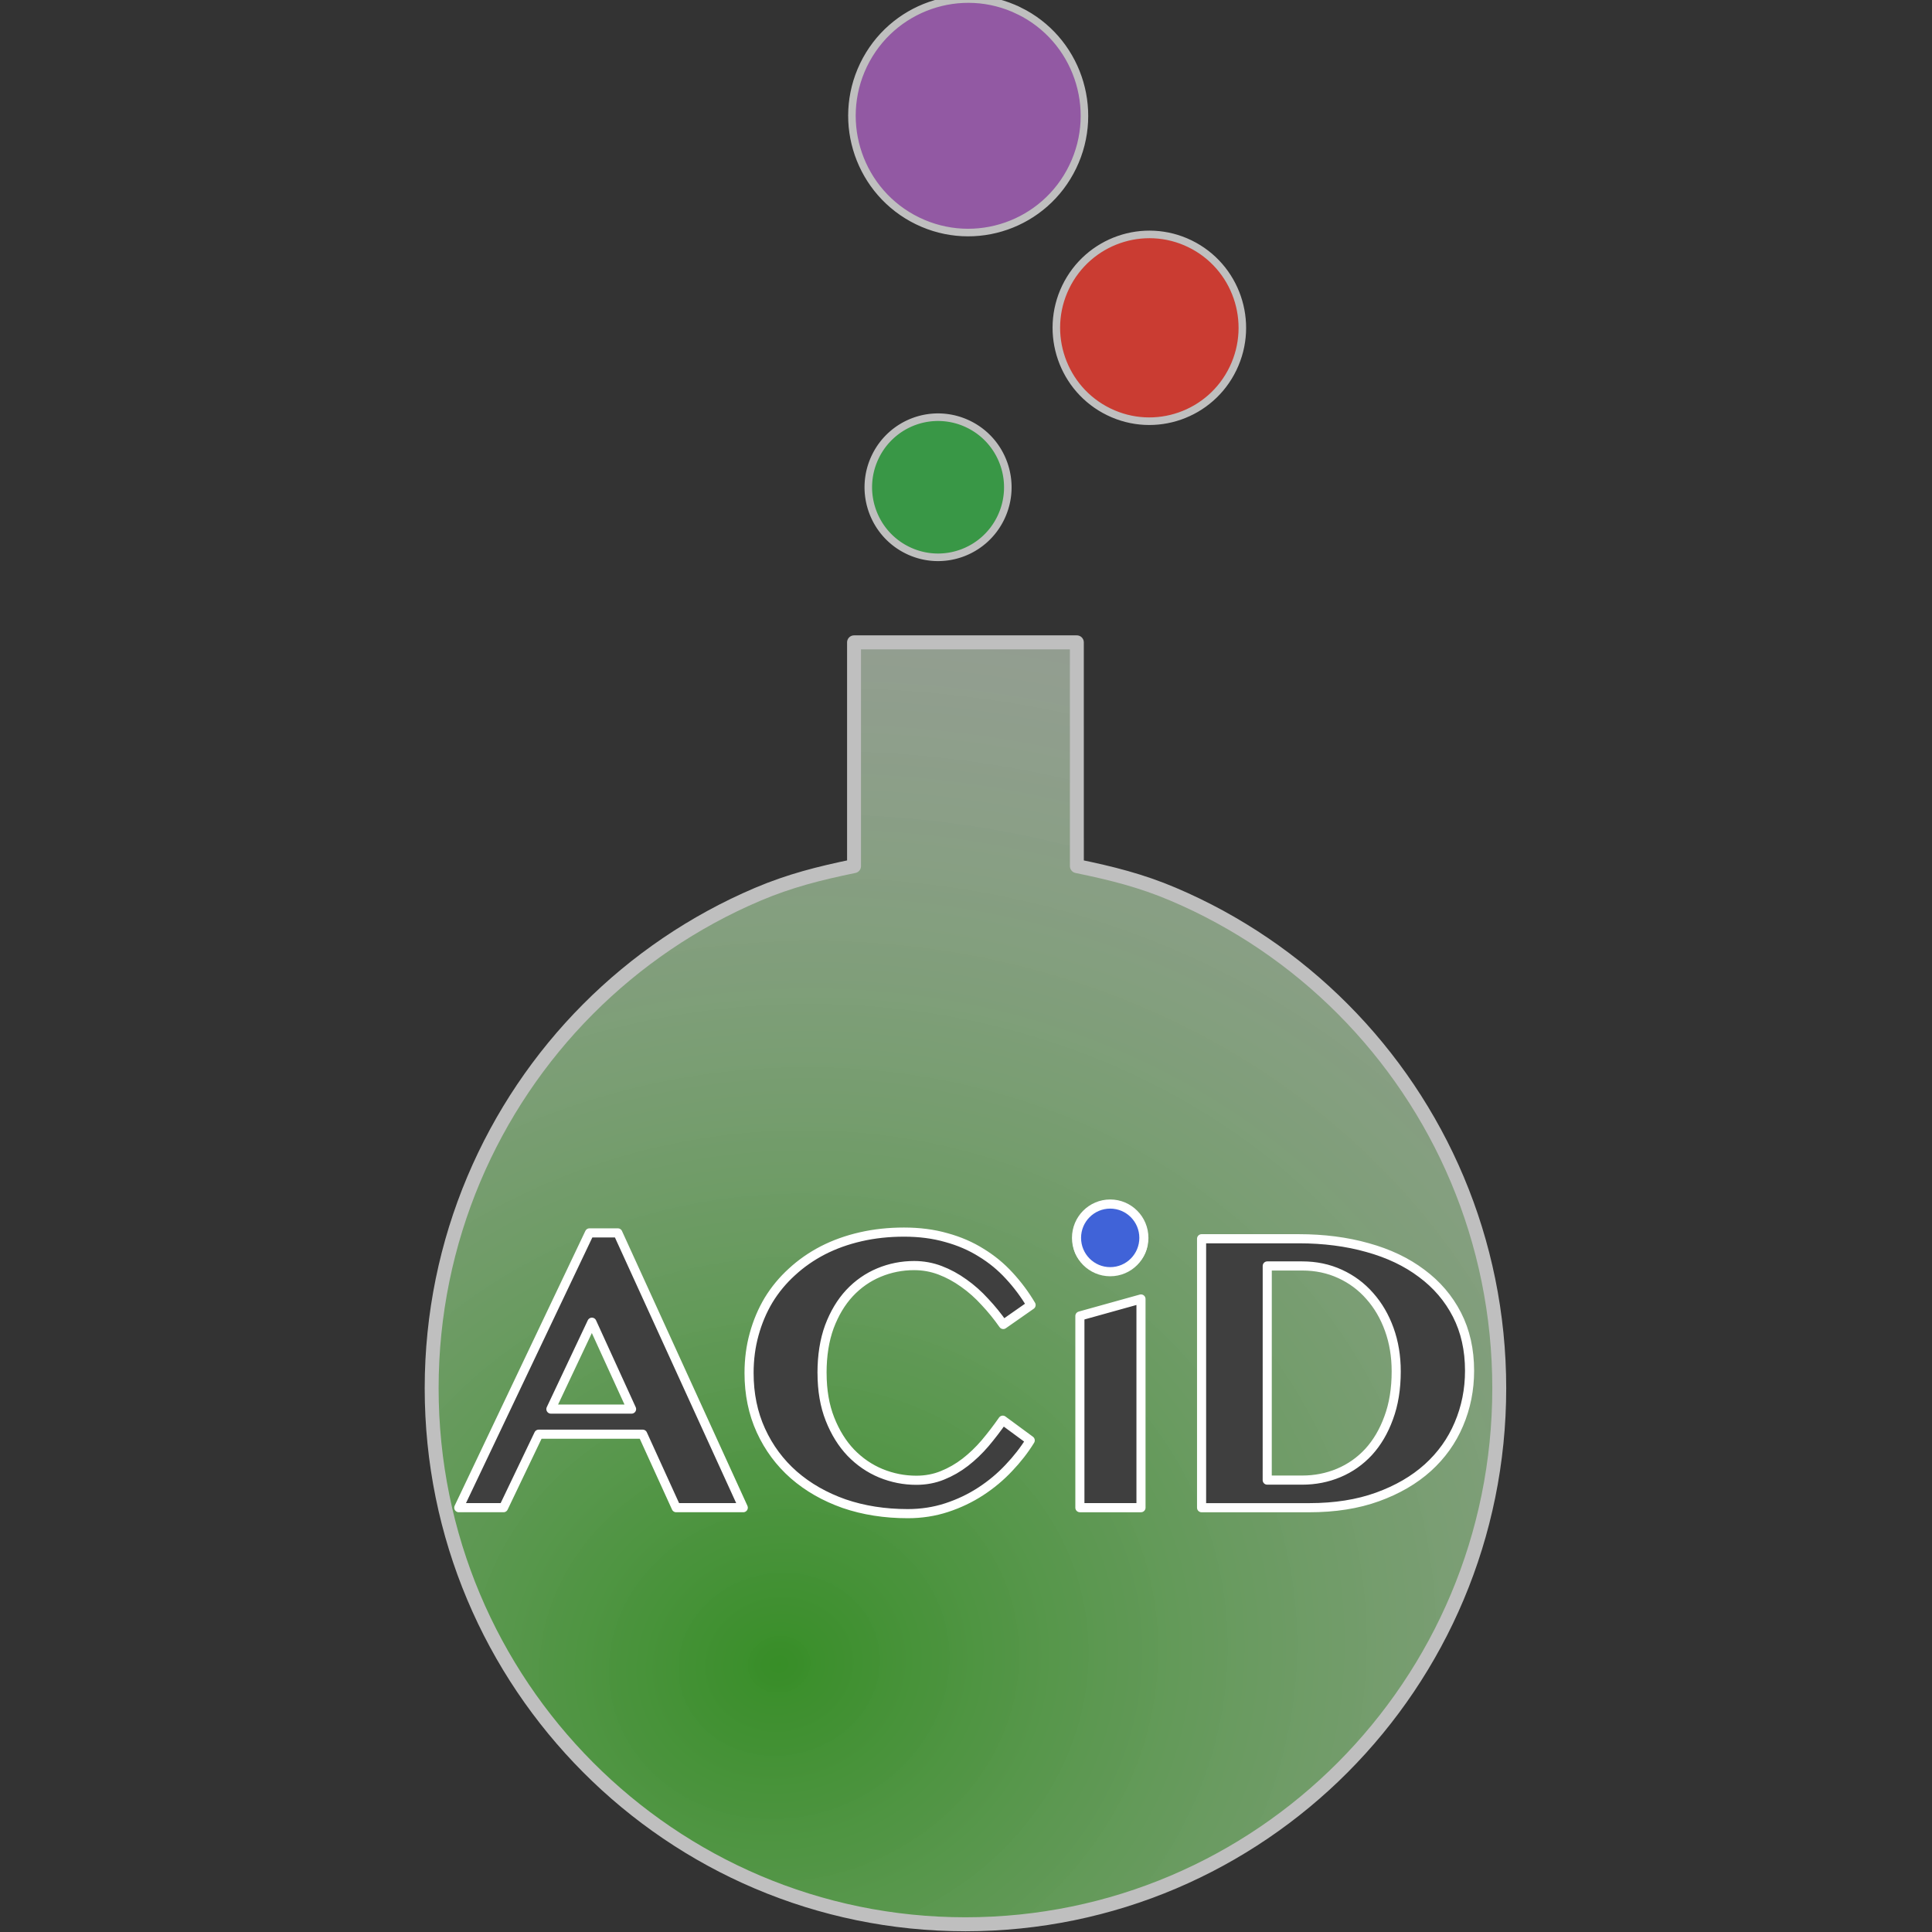 <?xml version="1.0" encoding="UTF-8" standalone="no"?>
<!-- Created with Inkscape (http://www.inkscape.org/) -->

<svg
   width="256"
   height="256"
   viewBox="0 0 256 256"
   version="1.1"
   id="svg1"
   inkscape:version="1.3.1 (9b9bdc1480, 2023-11-25, custom)"
   sodipodi:docname="favicon.svg"
   xml:space="preserve"
   xmlns:inkscape="http://www.inkscape.org/namespaces/inkscape"
   xmlns:sodipodi="http://sodipodi.sourceforge.net/DTD/sodipodi-0.dtd"
   xmlns:xlink="http://www.w3.org/1999/xlink"
   xmlns="http://www.w3.org/2000/svg"
   xmlns:svg="http://www.w3.org/2000/svg"><rect x="0" y="0" width="256" height="256" fill="#333333" stroke="none"/><sodipodi:namedview
     id="namedview1"
     pagecolor="#ffffff"
     bordercolor="#000000"
     borderopacity="0.25"
     inkscape:showpageshadow="2"
     inkscape:pageopacity="0.0"
     inkscape:pagecheckerboard="false"
     inkscape:deskcolor="#d1d1d1"
     inkscape:document-units="px"
     showgrid="true"
     inkscape:zoom="4.0867095"
     inkscape:cx="113.04939"
     inkscape:cy="95.4313"
     inkscape:window-width="1848"
     inkscape:window-height="1016"
     inkscape:window-x="72"
     inkscape:window-y="27"
     inkscape:window-maximized="1"
     inkscape:current-layer="layer1"><inkscape:grid
       id="grid4"
       units="px"
       originx="0"
       originy="0"
       spacingx="1"
       spacingy="1"
       empcolor="#0099e5"
       empopacity="0.302"
       color="#0099e5"
       opacity="0.149"
       empspacing="5"
       dotted="false"
       gridanglex="30"
       gridanglez="30"
       visible="true"
       snapvisiblegridlinesonly="true" /></sodipodi:namedview><defs
     id="defs1"><linearGradient
       id="linearGradient7"
       inkscape:collect="always"><stop
         style="stop-color:#389826;stop-opacity:0.901;"
         offset="0"
         id="stop7" /><stop
         style="stop-color:#ffffff;stop-opacity:0.502;"
         offset="1"
         id="stop8" /></linearGradient><rect
       x="100"
       y="215"
       width="80"
       height="35"
       id="rect4" /><inkscape:path-effect
       effect="powerclip"
       id="path-effect408"
       is_visible="true"
       lpeversion="1"
       inverse="true"
       flatten="false"
       hide_clip="false"
       message="Use fill-rule evenodd on &lt;b&gt;fill and stroke&lt;/b&gt; dialog if no flatten result after convert clip to paths." /><linearGradient
       id="swatch405"
       inkscape:swatch="solid"><stop
         style="stop-color:#e6e6e6;stop-opacity:1;"
         offset="0"
         id="stop406" /></linearGradient><linearGradient
       id="swatch404"
       inkscape:swatch="solid"><stop
         style="stop-color:#e6e6e6;stop-opacity:1;"
         offset="0"
         id="stop405" /></linearGradient><filter
       id="mask-powermask-path-effect407_inverse"
       inkscape:label="filtermask-powermask-path-effect407"
       style="color-interpolation-filters:sRGB"
       height="100"
       width="100"
       x="-50"
       y="-50"><feColorMatrix
         id="mask-powermask-path-effect407_primitive1"
         values="1"
         type="saturate"
         result="fbSourceGraphic" /><feColorMatrix
         id="mask-powermask-path-effect407_primitive2"
         values="-1 0 0 0 1 0 -1 0 0 1 0 0 -1 0 1 0 0 0 1 0 "
         in="fbSourceGraphic" /></filter><clipPath
       clipPathUnits="userSpaceOnUse"
       id="clipPath407"><circle
         style="display:none;fill:#e5e5e5;fill-opacity:0.248;stroke:#bfbfbf;stroke-width:3;stroke-linecap:round;stroke-linejoin:round;stroke-dasharray:none;stroke-opacity:1"
         id="circle408"
         cy="230"
         cx="140"
         r="50" /></clipPath><radialGradient
       inkscape:collect="always"
       xlink:href="#linearGradient7"
       id="radialGradient8"
       cx="296.692"
       cy="380.029"
       fx="296.692"
       fy="380.029"
       r="58"
       gradientUnits="userSpaceOnUse"
       gradientTransform="matrix(0.904,-0.181,0.162,0.811,-162.357,-168.508)" /></defs><g
     inkscape:label="Layer 1"
     inkscape:groupmode="layer"
     id="layer1"><g
       id="g4"
       transform="matrix(3.52,0,0,3.535,-486.055,-83.458)"><g
         id="g3"><path
           id="path7"
           style="fill:url(#radialGradient8);stroke:#bfbfbf;stroke-width:0.524;stroke-linecap:round;stroke-linejoin:round;stroke-dasharray:none;stroke-opacity:1"
           d="m 178.621,56.074 c 1.308,0.268 2.426,0.546 3.628,1.055 2.404,1.017 4.569,2.488 6.387,4.306 3.636,3.636 5.885,8.66 5.885,14.209 0,11.098 -8.996,20.094 -20.094,20.094 -11.098,0 -20.094,-8.996 -20.094,-20.094 0,-5.549 2.26,-10.584 5.885,-14.209 1.812,-1.812 3.977,-3.284 6.383,-4.302 1.203,-0.509 2.323,-0.791 3.632,-1.059 v -8.387 h 8.387 z"
           sodipodi:nodetypes="csssssssc" /><g
           id="g9"
           transform="matrix(-0.221,-0.107,0.107,-0.221,180.295,48.931)"
           inkscape:transform-center-x="-4.2998008"
           inkscape:transform-center-y="-7.8667001"
           style="stroke-width:1.157;stroke-dasharray:none;stroke:#bfbfbf;stroke-opacity:1"><path
             d="M 19.254,63.909 C 11.383,63.9 5.008,57.511 5.013,49.64 c 0.005,-7.871 6.389,-14.249 14.26,-14.245 7.871,0.004 14.252,6.387 14.253,14.258 -0.009,7.877 -6.394,14.257 -14.27,14.256 z"
             fill="#ca3c32"
             id="path1"
             style="display:inline;stroke-width:1.157;stroke-dasharray:none;stroke:#bfbfbf;stroke-opacity:1" /><path
             d="M 58.353,84.504 C 48.513,84.49 40.544,76.507 40.551,66.666 c 0.006,-9.841 7.986,-17.812 17.826,-17.807 9.839,0.004 17.813,7.982 17.814,17.823 -0.011,9.847 -7.993,17.822 -17.838,17.821 z"
             fill="#9259a3"
             id="path2"
             style="display:inline;stroke-width:1.157;stroke-dasharray:none;stroke:#bfbfbf;stroke-opacity:1" /><path
             d="m 37.815,24.318 c -5.905,0 -10.692,-4.787 -10.692,-10.692 0,-5.905 4.787,-10.692 10.692,-10.692 5.905,0 10.692,4.787 10.692,10.692 A 10.681,10.681 0 0 1 37.815,24.318 Z"
             fill="#399746"
             id="path3"
             style="display:inline;stroke-width:1.157;stroke-dasharray:none;stroke:#bfbfbf;stroke-opacity:1" /></g></g><g
         id="g2"
         transform="matrix(1.21,0,0,1.21,45.142,28.148)"
         style="stroke:#ffffff;stroke-width:0.283;stroke-dasharray:none;stroke-opacity:1"><path
           d="m 96.033,34.442 3.902,8.512 H 97.847 L 96.806,40.678 H 93.57 l -1.094,2.276 h -1.392 l 4.066,-8.512 z m -2.083,5.458 h 2.51 l -1.234,-2.691 z m 8.436,-1.117 q 0,0.807 0.246,1.427 0.246,0.62 0.649,1.041 0.41,0.421 0.936,0.638 0.532,0.216 1.1,0.216 0.439,0 0.813,-0.152 0.38,-0.152 0.708,-0.404 0.333,-0.257 0.62,-0.591 0.287,-0.339 0.55,-0.714 l 0.854,0.626 q -0.275,0.445 -0.667,0.854 -0.386,0.41 -0.872,0.725 -0.486,0.316 -1.059,0.503 -0.573,0.187 -1.211,0.187 -1.076,0 -1.983,-0.31 -0.901,-0.316 -1.562,-0.889 -0.655,-0.573 -1.024,-1.375 -0.369,-0.802 -0.369,-1.784 0,-0.632 0.158,-1.199 0.158,-0.573 0.45,-1.059 0.298,-0.486 0.725,-0.872 0.427,-0.392 0.959,-0.667 0.538,-0.275 1.176,-0.421 0.638,-0.146 1.351,-0.146 0.72,0 1.316,0.17 0.603,0.164 1.088,0.468 0.491,0.298 0.872,0.714 0.386,0.415 0.679,0.907 l -0.866,0.603 q -0.263,-0.374 -0.573,-0.702 -0.304,-0.333 -0.655,-0.579 -0.351,-0.252 -0.737,-0.398 -0.386,-0.146 -0.807,-0.146 -0.573,0 -1.094,0.216 -0.521,0.216 -0.918,0.638 -0.392,0.421 -0.626,1.041 -0.228,0.62 -0.228,1.433 z m 8.021,-1.767 1.901,-0.527 v 6.465 h -1.901 z m -0.082,-2.346 q 0,-0.193 0.076,-0.363 0.082,-0.17 0.222,-0.293 0.14,-0.129 0.328,-0.199 0.187,-0.076 0.398,-0.076 0.211,0 0.398,0.076 0.187,0.07 0.328,0.199 0.14,0.123 0.222,0.293 0.082,0.17 0.082,0.363 0,0.193 -0.082,0.363 -0.082,0.17 -0.222,0.293 -0.14,0.123 -0.328,0.199 -0.187,0.07 -0.398,0.07 -0.211,0 -0.398,-0.07 -0.187,-0.076 -0.328,-0.199 -0.14,-0.123 -0.222,-0.293 -0.076,-0.17 -0.076,-0.363 z M 114.193,34.623 h 3.025 q 1.164,0 2.141,0.275 0.977,0.269 1.679,0.796 0.708,0.521 1.1,1.281 0.392,0.761 0.392,1.738 0,0.878 -0.333,1.656 -0.328,0.772 -0.965,1.346 -0.638,0.573 -1.568,0.907 -0.924,0.333 -2.124,0.333 H 114.193 Z m 2.042,7.477 h 1.088 q 0.603,0 1.135,-0.222 0.532,-0.222 0.93,-0.649 0.398,-0.433 0.626,-1.059 0.234,-0.626 0.234,-1.439 0,-0.702 -0.216,-1.299 -0.216,-0.597 -0.608,-1.036 -0.386,-0.439 -0.924,-0.684 -0.538,-0.246 -1.176,-0.246 h -1.088 z"
           id="text1"
           style="font-family:'Tamil MN';-inkscape-font-specification:'Tamil MN';white-space:pre;fill:#3f3f3f;stroke:#ffffff;stroke-width:0.283;stroke-linecap:round;stroke-linejoin:round;stroke-dasharray:none;stroke-opacity:1"
           aria-label="ACiD" /><circle
           style="fill:#4063d8;fill-opacity:1;stroke:#ffffff;stroke-width:0.283;stroke-linecap:round;stroke-linejoin:round;stroke-dasharray:none;stroke-opacity:1"
           id="path4"
           cx="111.35"
           cy="34.596"
           r="1.048" /></g></g></g></svg>
